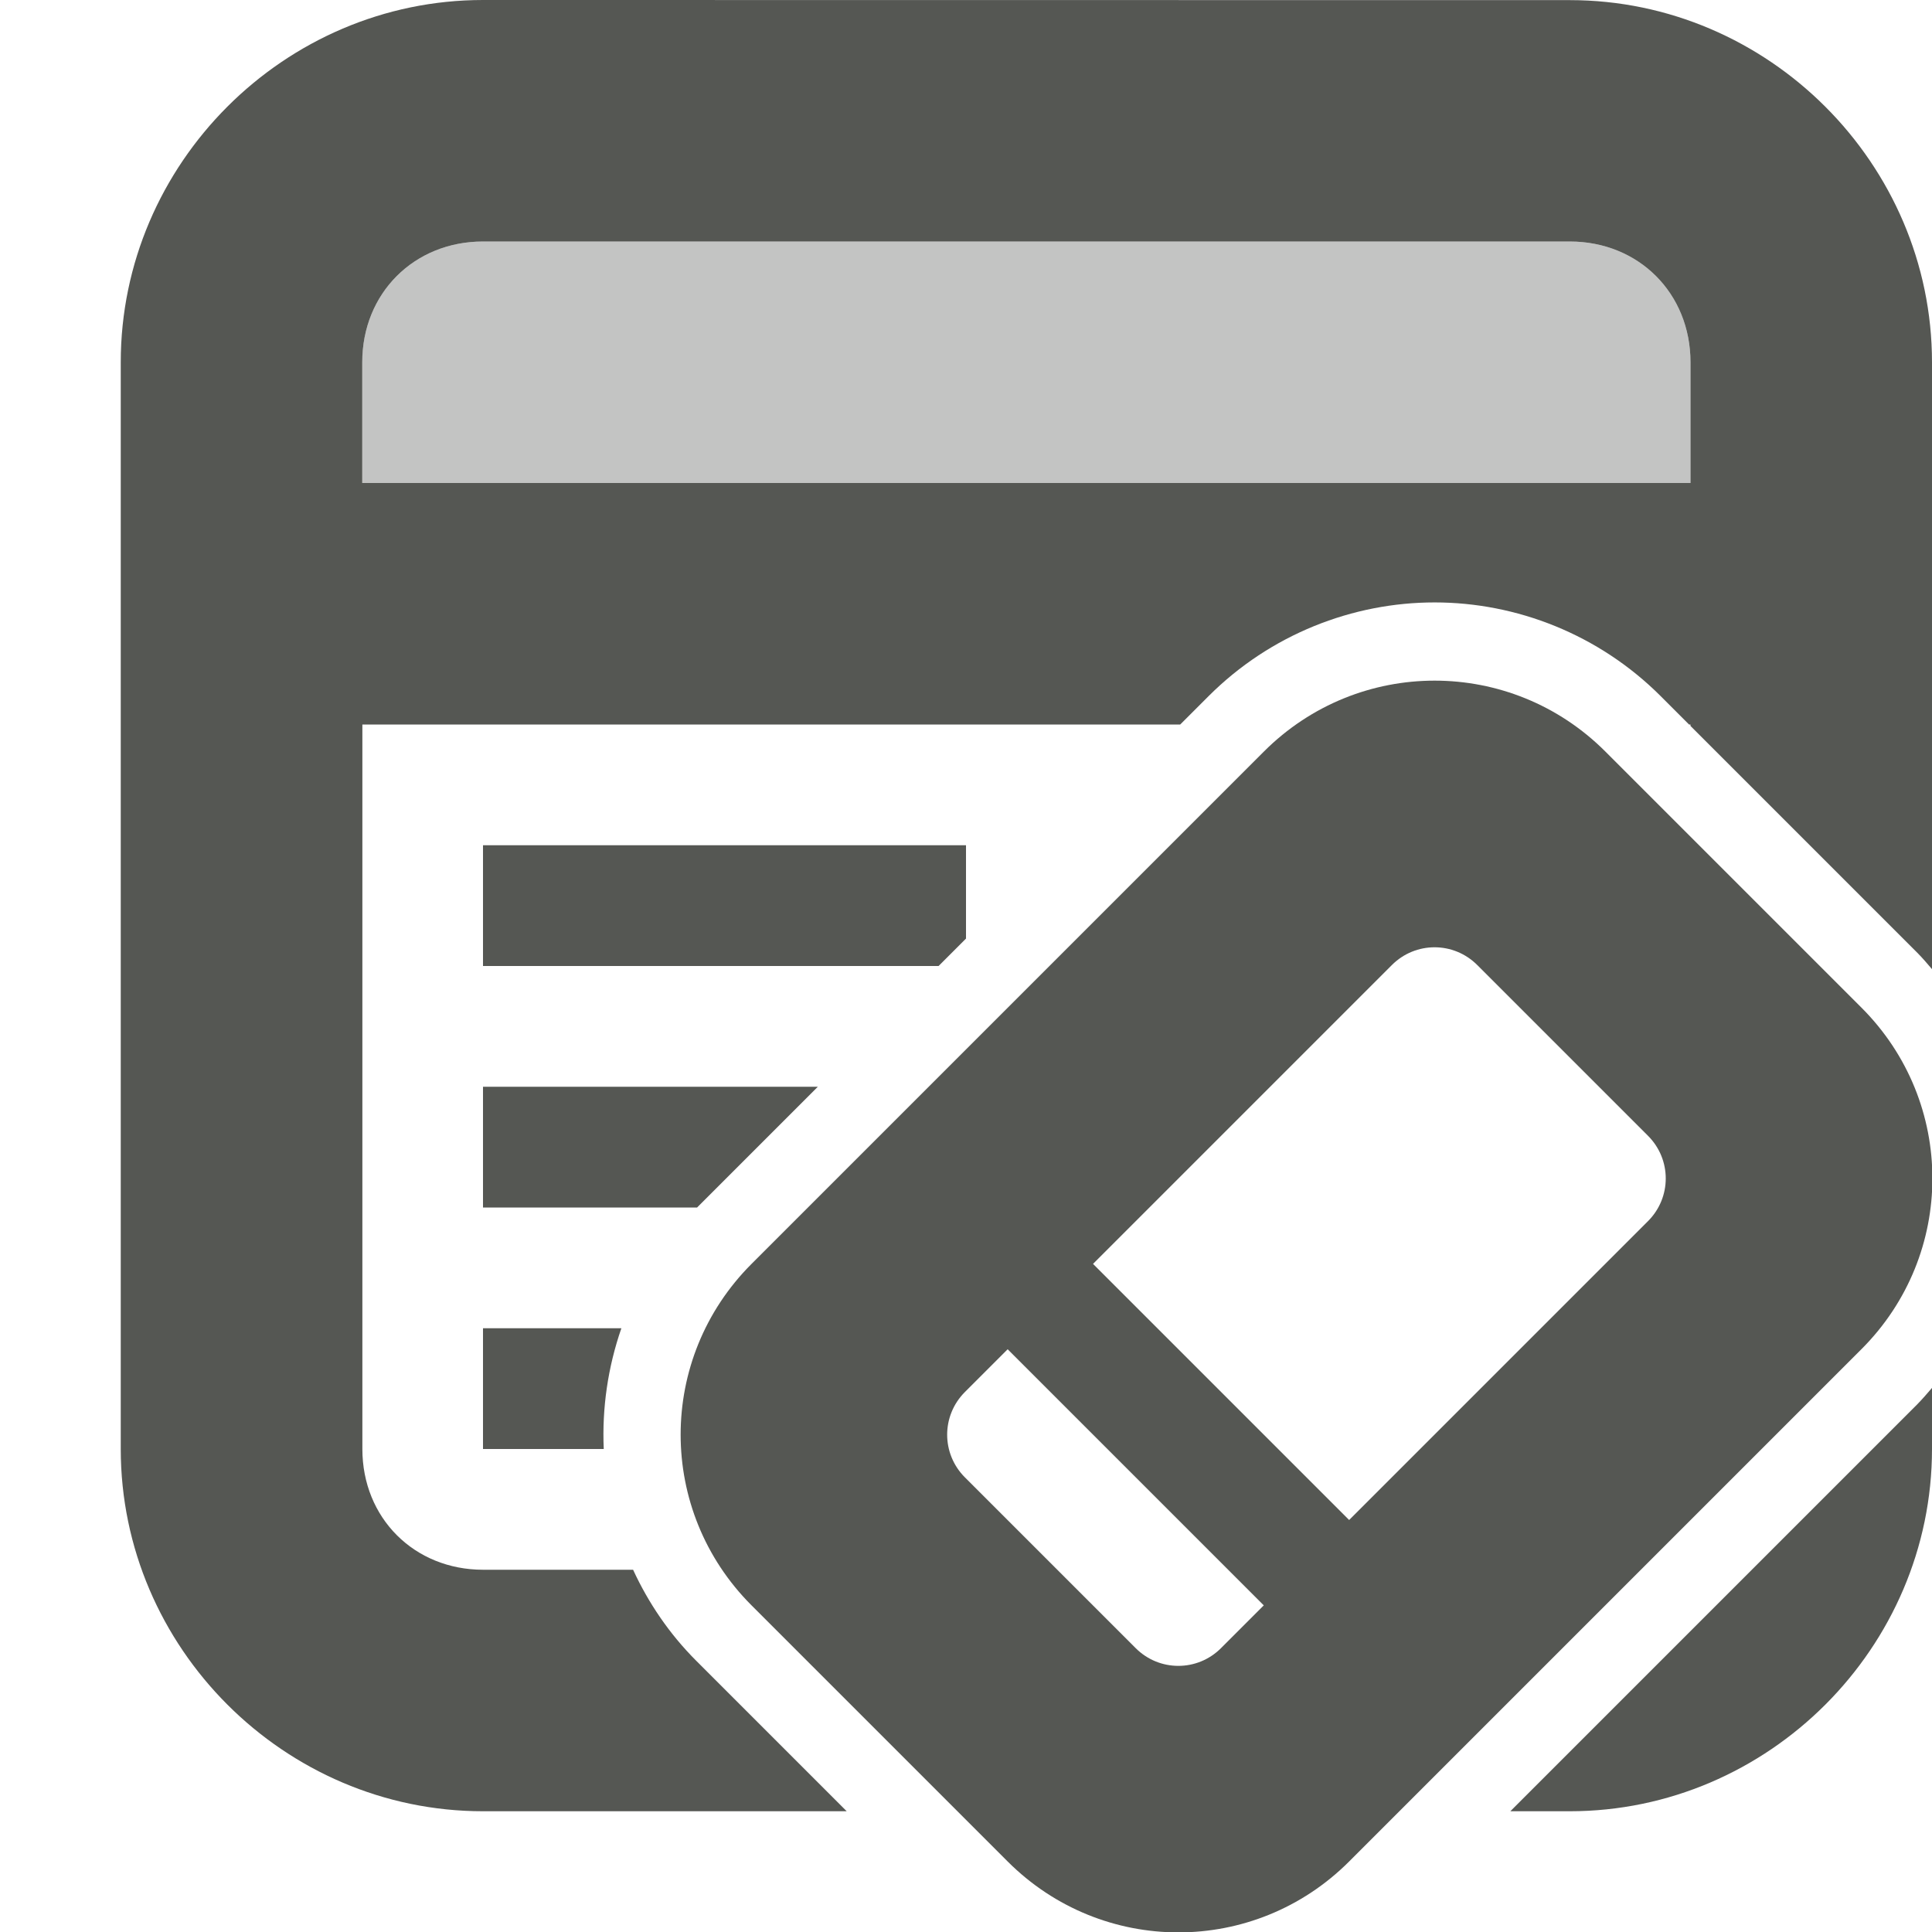 <svg viewBox="0 0 16 16" xmlns="http://www.w3.org/2000/svg"><g fill="#555753"><path d="m4 0c-1.645 0-3 1.355-3 3v9c0 1.645 1.355 3 3 3h3.012l-1.246-1.246c-.224-.224-.397-.481-.523-.754h-1.242c-.571 0-1-.429-1-1v-6h6.773l.234-.234c.514-.514 1.196-.777 1.873-.777.677 0 1.359.263 1.873.777l.234.234h.012v.012l1.875 1.875c.044.044.085.092.125.139v-5.025c0-1.645-1.355-3-3-3zm0 2h9c.571 0 1 .429 1 1v1h-11v-1c0-.571.429-1 1-1zm0 5v1h3.773l.227-.227v-.773zm0 2v1h1.773l1-1zm0 2v1h1c-.015-.338.034-.677.146-1zm12 .494c-.04.047-.081.094-.125.139l-3.367 3.367h.492c1.645 0 3-1.355 3-3z"/><path d="m4 2c-.571 0-1 .429-1 1v1h11v-1c0-.571-.429-1-1-1z" opacity=".35"/><path d="m13.295 6.224c-.783-.783-2.045-.783-2.828 0l-4.243 4.243c-.783.783-.783 2.045 0 2.828l2.121 2.121c.783.783 2.045.783 2.828 0l4.243-4.243c.783-.783.783-2.045 0-2.828zm-1.061 1.768 1.414 1.414c.196.196.196.511 0 .707l-2.475 2.475-2.121-2.121 2.475-2.475c.196-.196.511-.196.707 0zm-3.889 3.182 2.121 2.121-.354.354c-.196.196-.511.196-.707 0l-1.414-1.414c-.196-.196-.196-.511 0-.707z"/></g></svg>